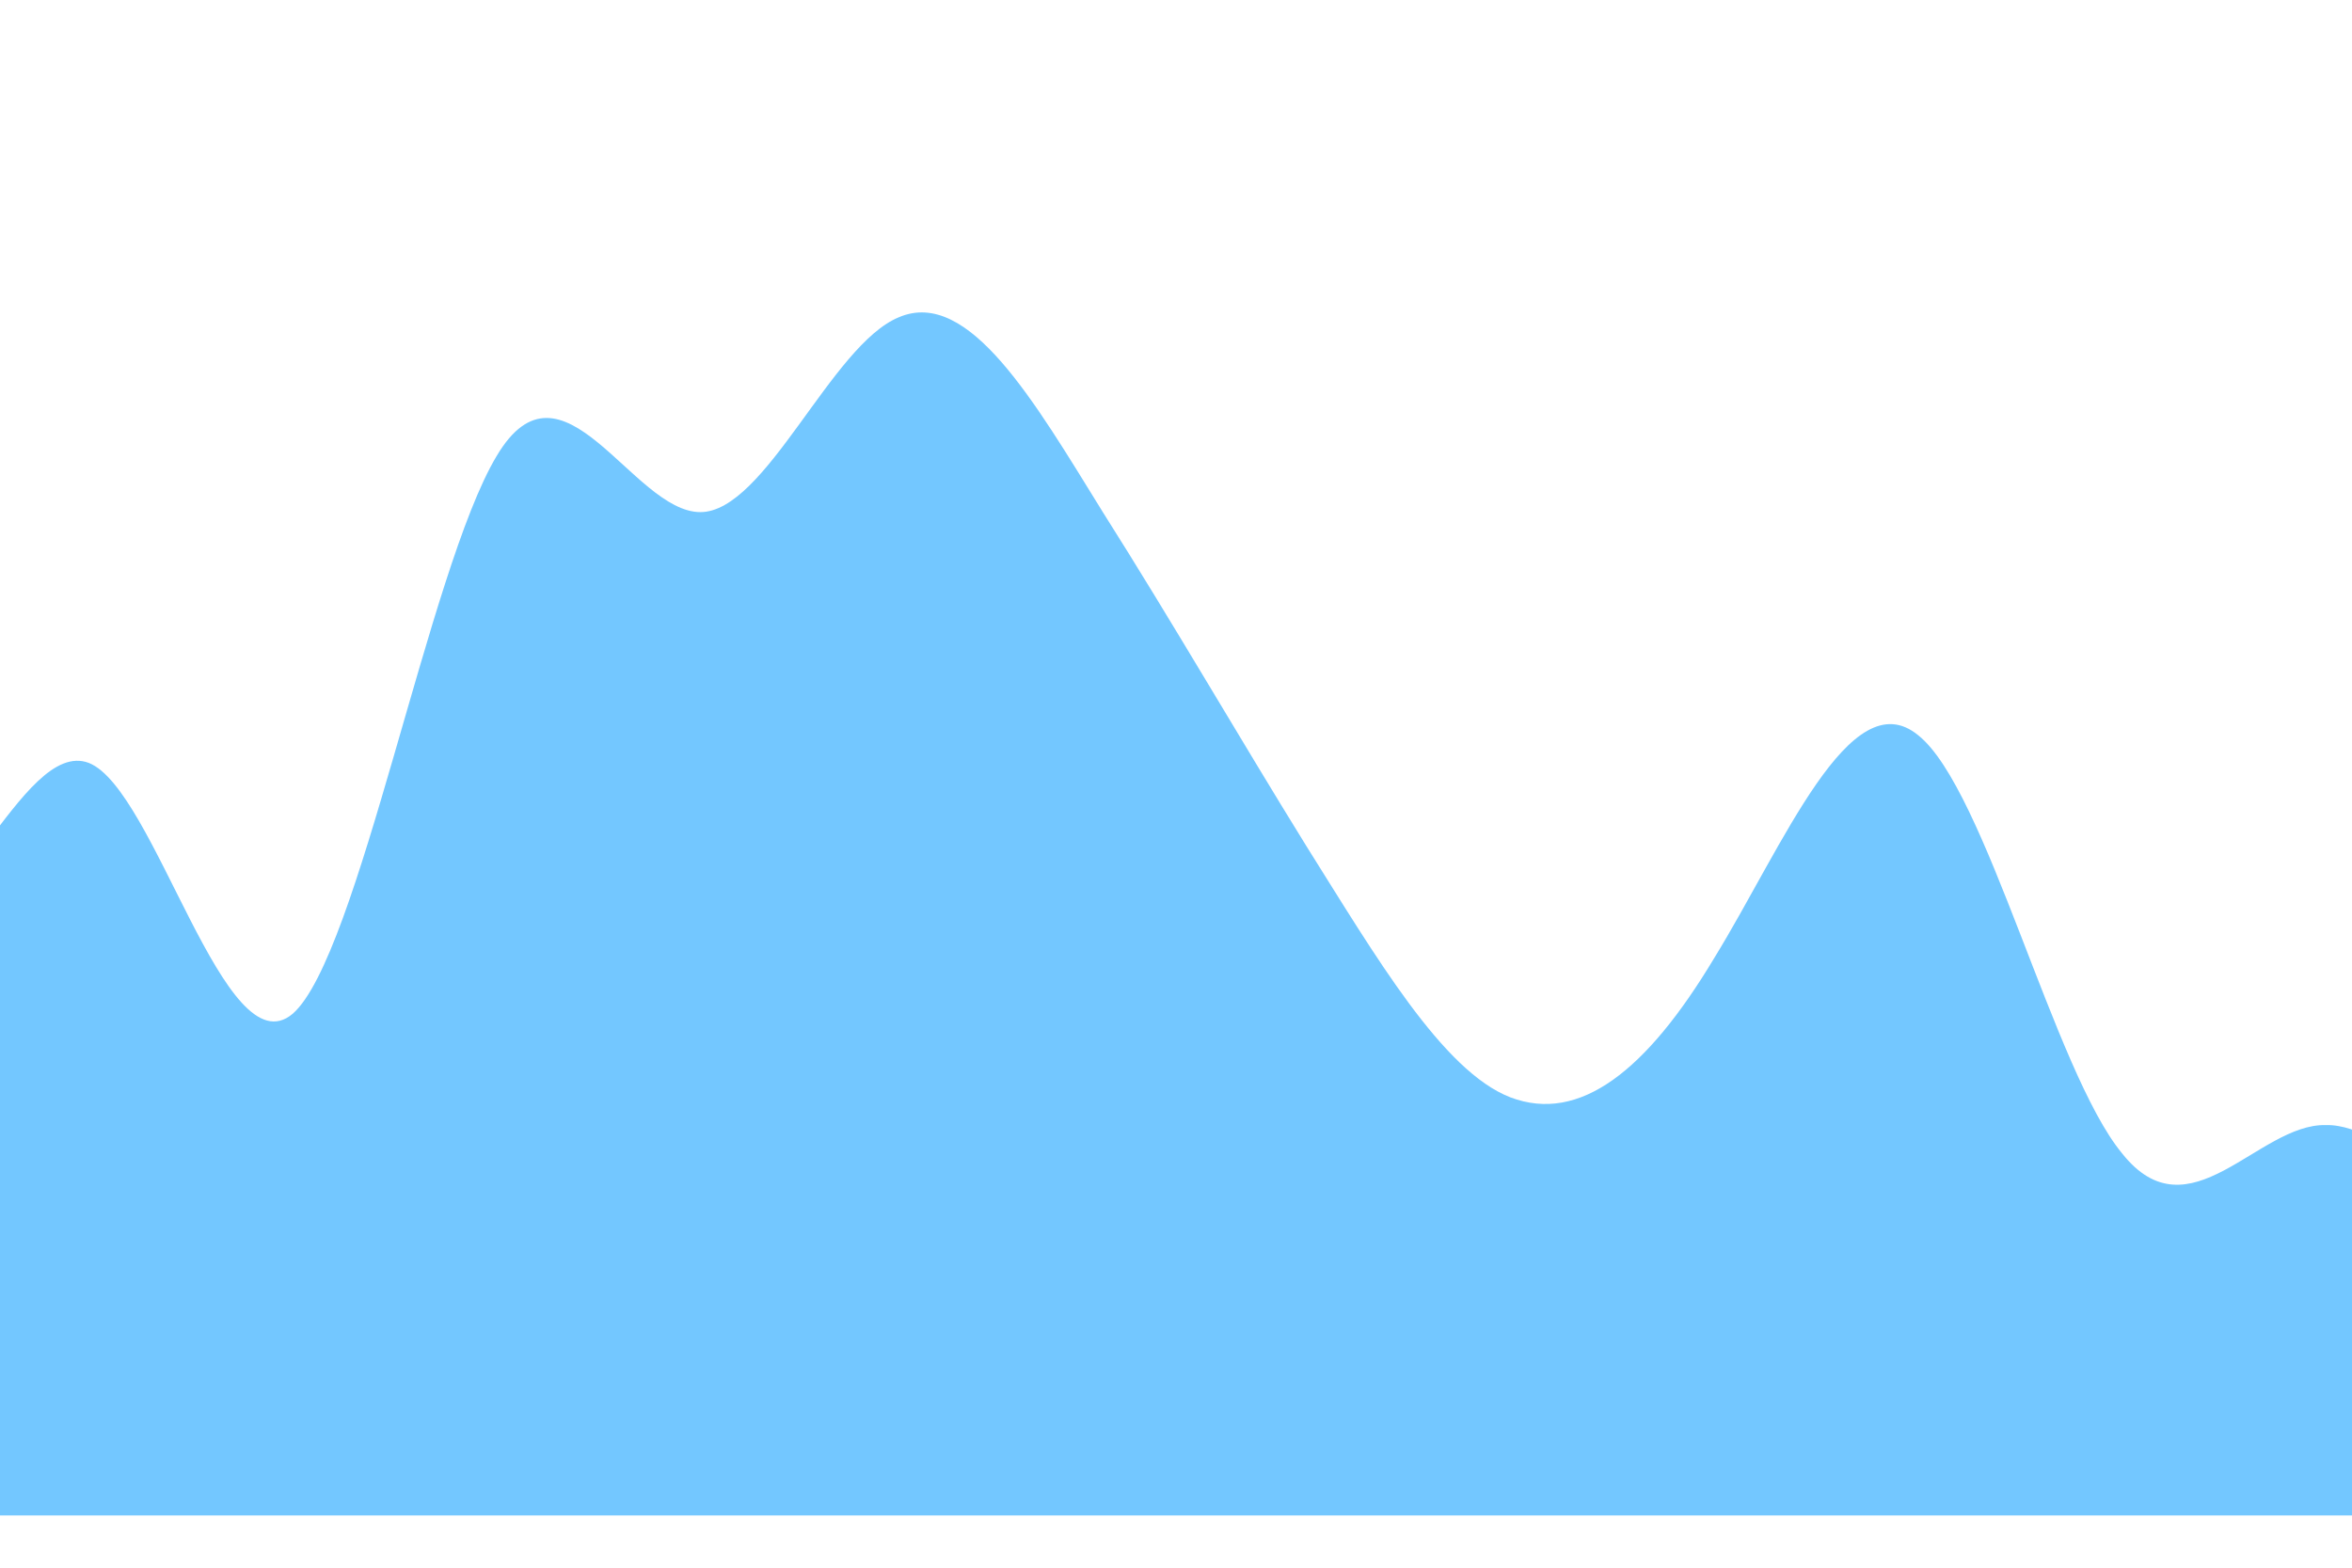 <svg xmlns="http://www.w3.org/2000/svg" viewBox="100 30 450 300">
  <path  fill="#0099ff" fill-opacity="0.55" d="M0,64L6.5,64C13,64,26,64,39,96C51.9,128,65,192,78,202.7C90.8,213,104,171,117,176C129.7,181,143,235,156,224C168.6,213,182,139,195,117.3C207.6,96,221,128,234,128C246.5,128,259,96,272,90.7C285.4,85,298,107,311,128C324.3,149,337,171,350,192C363.2,213,376,235,389,240C402.2,245,415,235,428,213.3C441.1,192,454,160,467,170.7C480,181,493,235,506,250.7C518.9,267,532,245,545,245.3C557.8,245,571,267,584,240C596.8,213,610,139,623,122.7C635.7,107,649,149,662,170.7C674.6,192,688,192,701,202.7C713.5,213,726,235,739,202.7C752.4,171,765,85,778,85.3C791.4,85,804,171,817,192C830.3,213,843,171,856,133.3C869.2,96,882,64,895,64C908.1,64,921,96,934,96C947,96,960,64,973,53.3C985.9,43,999,53,1012,85.3C1024.9,117,1038,171,1051,160C1063.8,149,1077,75,1090,48C1102.7,21,1116,43,1129,42.7C1141.6,43,1155,21,1168,53.3C1180.5,85,1194,171,1206,197.3C1219.5,224,1232,192,1245,181.3C1258.4,171,1271,181,1284,170.7C1297.3,160,1310,128,1323,112C1336.2,96,1349,96,1362,96C1375.1,96,1388,96,1401,96C1414.1,96,1427,96,1434,96L1440,96L1440,320L1433.5,320C1427,320,1414,320,1401,320C1388.1,320,1375,320,1362,320C1349.2,320,1336,320,1323,320C1310.3,320,1297,320,1284,320C1271.4,320,1258,320,1245,320C1232.4,320,1219,320,1206,320C1193.5,320,1181,320,1168,320C1154.6,320,1142,320,1129,320C1115.7,320,1103,320,1090,320C1076.8,320,1064,320,1051,320C1037.8,320,1025,320,1012,320C998.9,320,986,320,973,320C960,320,947,320,934,320C921.1,320,908,320,895,320C882.2,320,869,320,856,320C843.2,320,830,320,817,320C804.3,320,791,320,778,320C765.4,320,752,320,739,320C726.5,320,714,320,701,320C687.6,320,675,320,662,320C648.6,320,636,320,623,320C609.7,320,597,320,584,320C570.8,320,558,320,545,320C531.9,320,519,320,506,320C493,320,480,320,467,320C454.1,320,441,320,428,320C415.1,320,402,320,389,320C376.2,320,363,320,350,320C337.3,320,324,320,311,320C298.4,320,285,320,272,320C259.5,320,246,320,234,320C220.5,320,208,320,195,320C181.6,320,169,320,156,320C142.7,320,130,320,117,320C103.8,320,91,320,78,320C64.9,320,52,320,39,320C25.9,320,13,320,6,320L0,320Z"></path>
</svg>